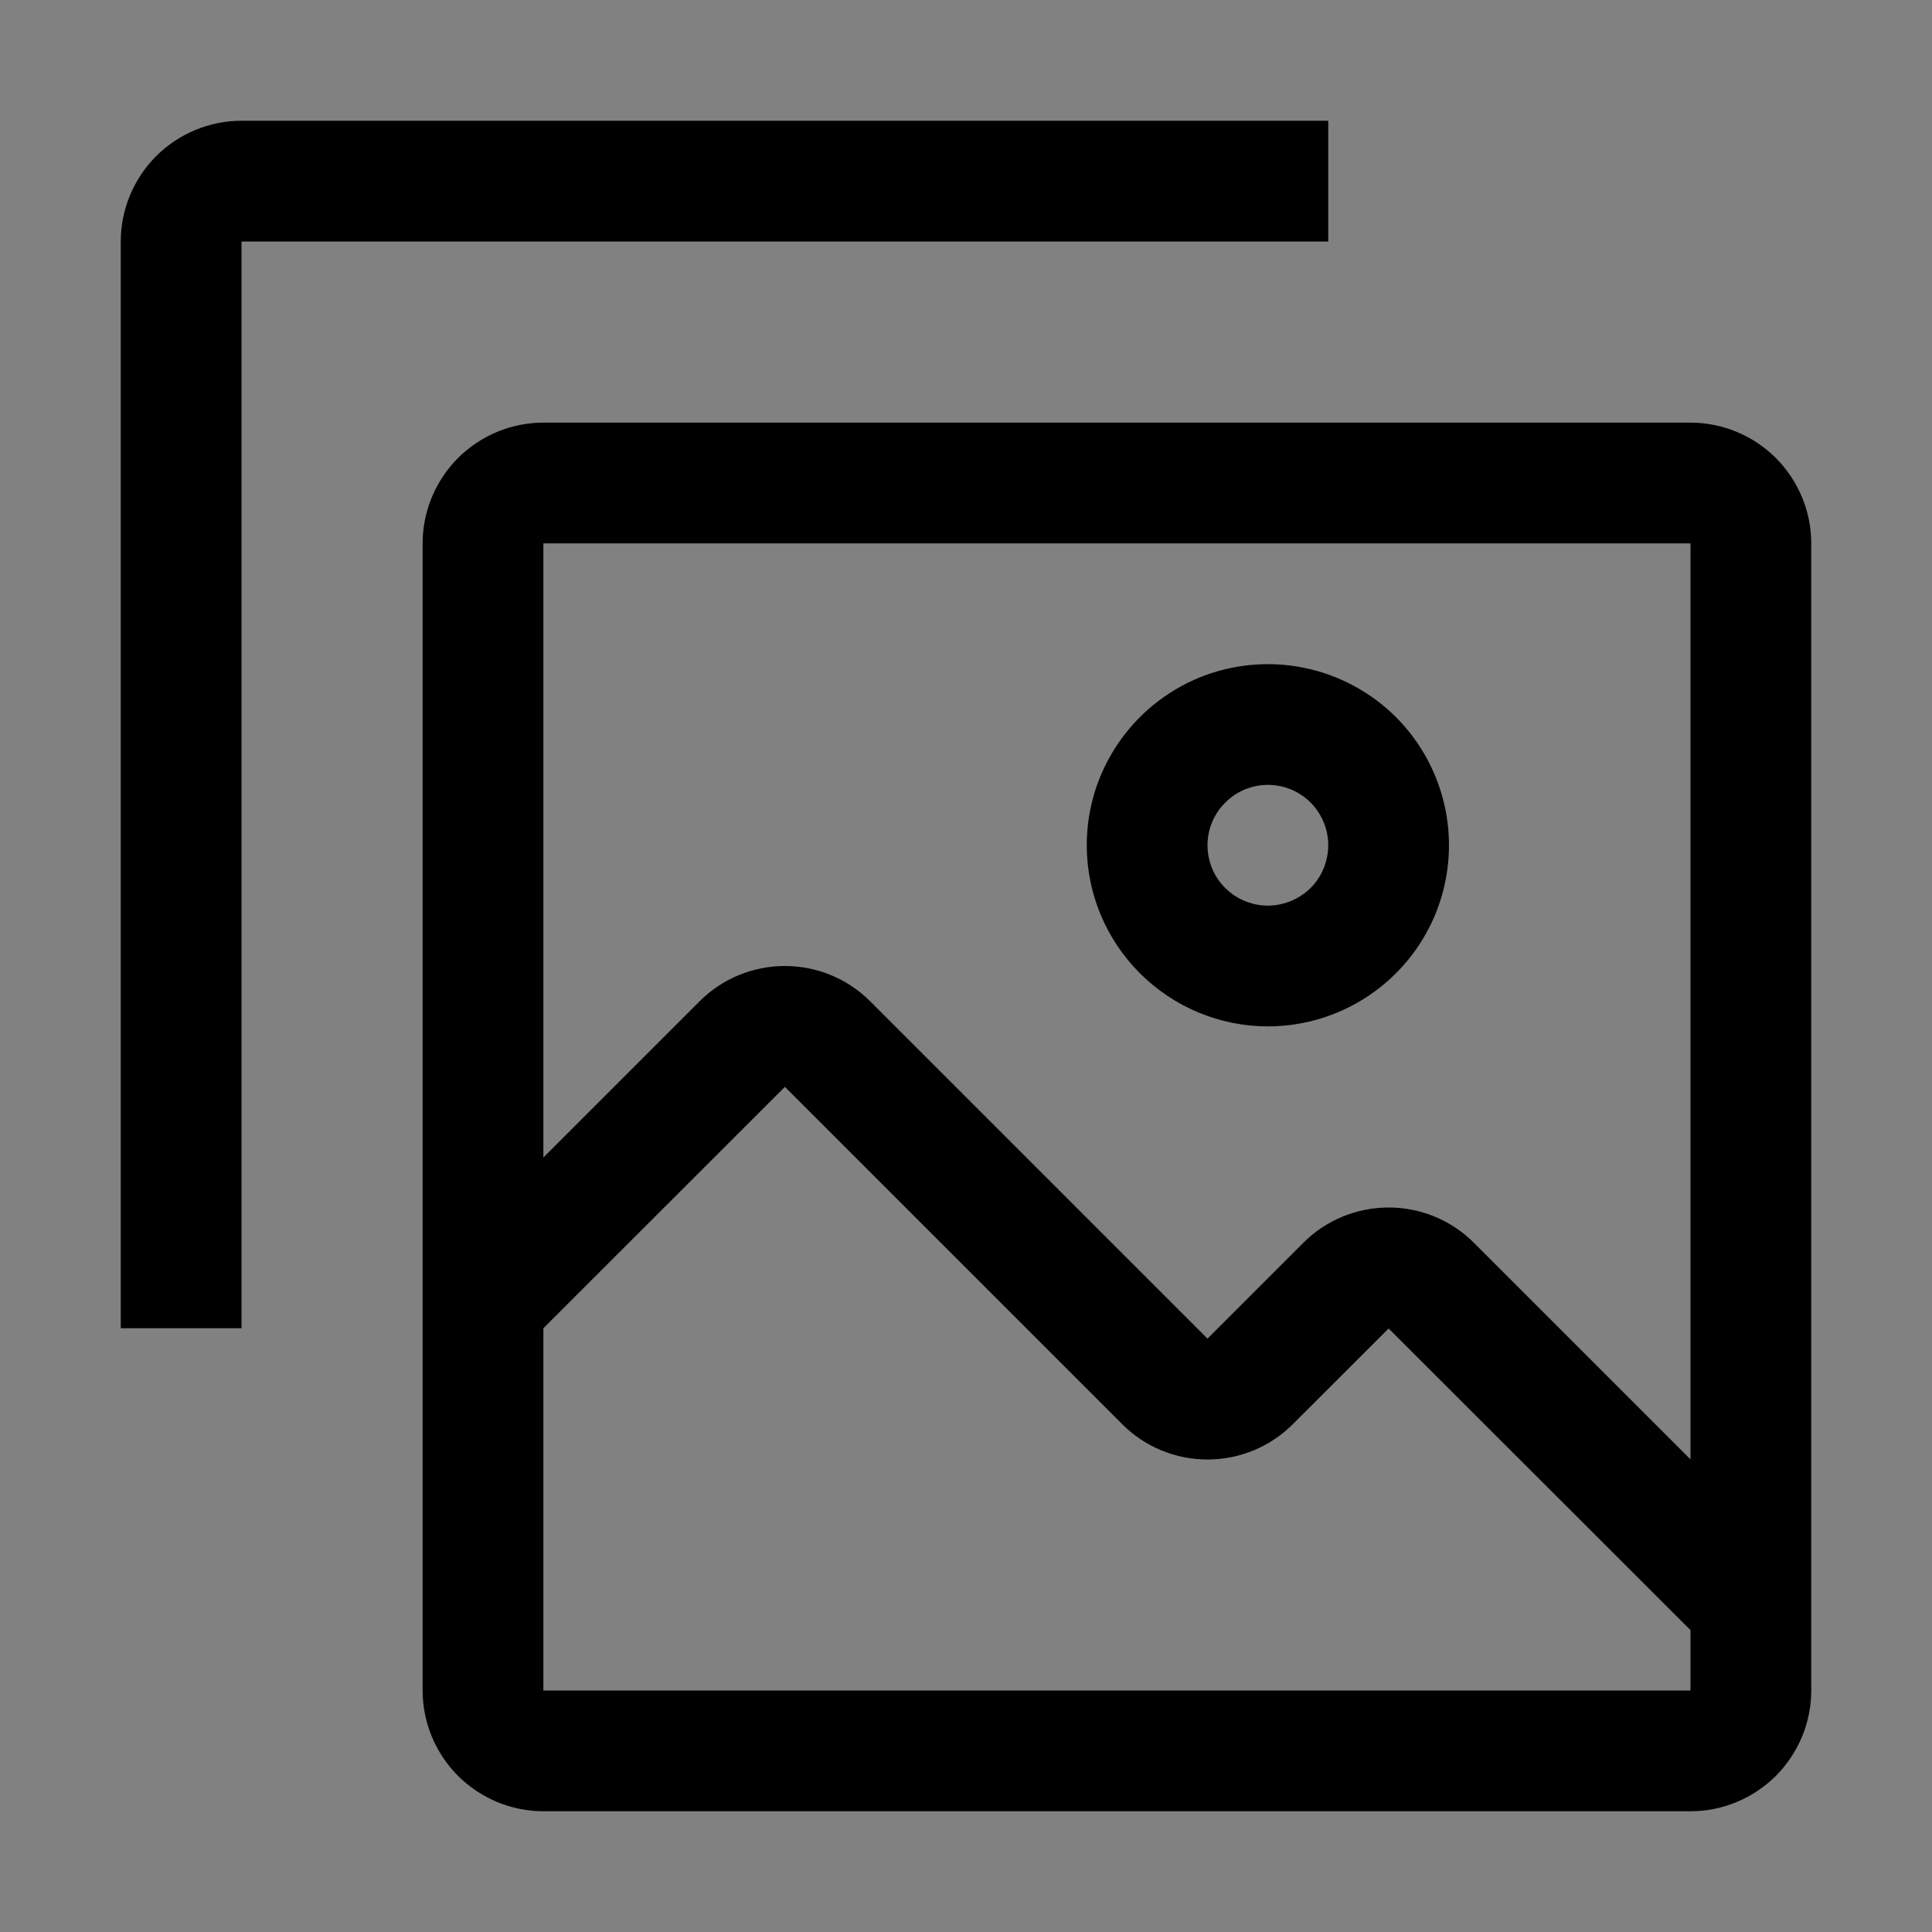 <svg viewBox="0 0 16 16" fill="none" xmlns="http://www.w3.org/2000/svg">
<rect x="0" y="0" width="16" height="16" fill="#808080" stroke="none"/>
<rect width="16" height="16" fill="white" fill-opacity="0.01" style="mix-blend-mode:multiply"/>
<path d="M2 11H1V2C1 1.735 1.106 1.481 1.293 1.293C1.481 1.106 1.735 1 2 1H11V2H2V11Z" fill="currentColor"/>
<path d="M10.5 8.5C10.797 8.5 11.087 8.412 11.333 8.247C11.58 8.082 11.772 7.848 11.886 7.574C11.999 7.3 12.029 6.998 11.971 6.707C11.913 6.416 11.77 6.149 11.561 5.939C11.351 5.73 11.084 5.587 10.793 5.529C10.502 5.471 10.2 5.501 9.926 5.614C9.652 5.728 9.418 5.92 9.253 6.167C9.088 6.413 9 6.703 9 7C9 7.398 9.159 7.779 9.44 8.06C9.721 8.341 10.102 8.5 10.5 8.5ZM10.5 6.5C10.599 6.5 10.696 6.529 10.778 6.584C10.86 6.639 10.924 6.717 10.962 6.809C11 6.9 11.01 7.001 10.99 7.098C10.971 7.195 10.924 7.284 10.854 7.354C10.784 7.423 10.694 7.471 10.598 7.49C10.501 7.51 10.4 7.5 10.309 7.462C10.217 7.424 10.139 7.36 10.084 7.278C10.029 7.196 10 7.099 10 7C10 6.867 10.053 6.74 10.147 6.647C10.24 6.553 10.367 6.5 10.5 6.5Z" fill="currentColor"/>
<path d="M14 3.5H4.5C4.235 3.5 3.981 3.606 3.793 3.793C3.606 3.981 3.5 4.235 3.5 4.5V14C3.5 14.265 3.606 14.519 3.793 14.707C3.981 14.894 4.235 15 4.5 15H14C14.265 15 14.519 14.894 14.707 14.707C14.894 14.519 15 14.265 15 14V4.5C15 4.235 14.894 3.981 14.707 3.793C14.519 3.606 14.265 3.5 14 3.5ZM14 14H4.5V11L6.5 9.001L9.293 11.794C9.48 11.982 9.735 12.087 10 12.087C10.265 12.087 10.52 11.982 10.707 11.794L11.5 11.002L14 13.5V14ZM14 12.086L12.207 10.293C12.02 10.105 11.765 10 11.5 10C11.235 10 10.98 10.105 10.793 10.293L10 11.086L7.207 8.293C7.02 8.105 6.765 8 6.5 8C6.235 8 5.98 8.105 5.793 8.293L4.5 9.586V4.5H14V12.086Z" fill="currentColor"/>
</svg>
